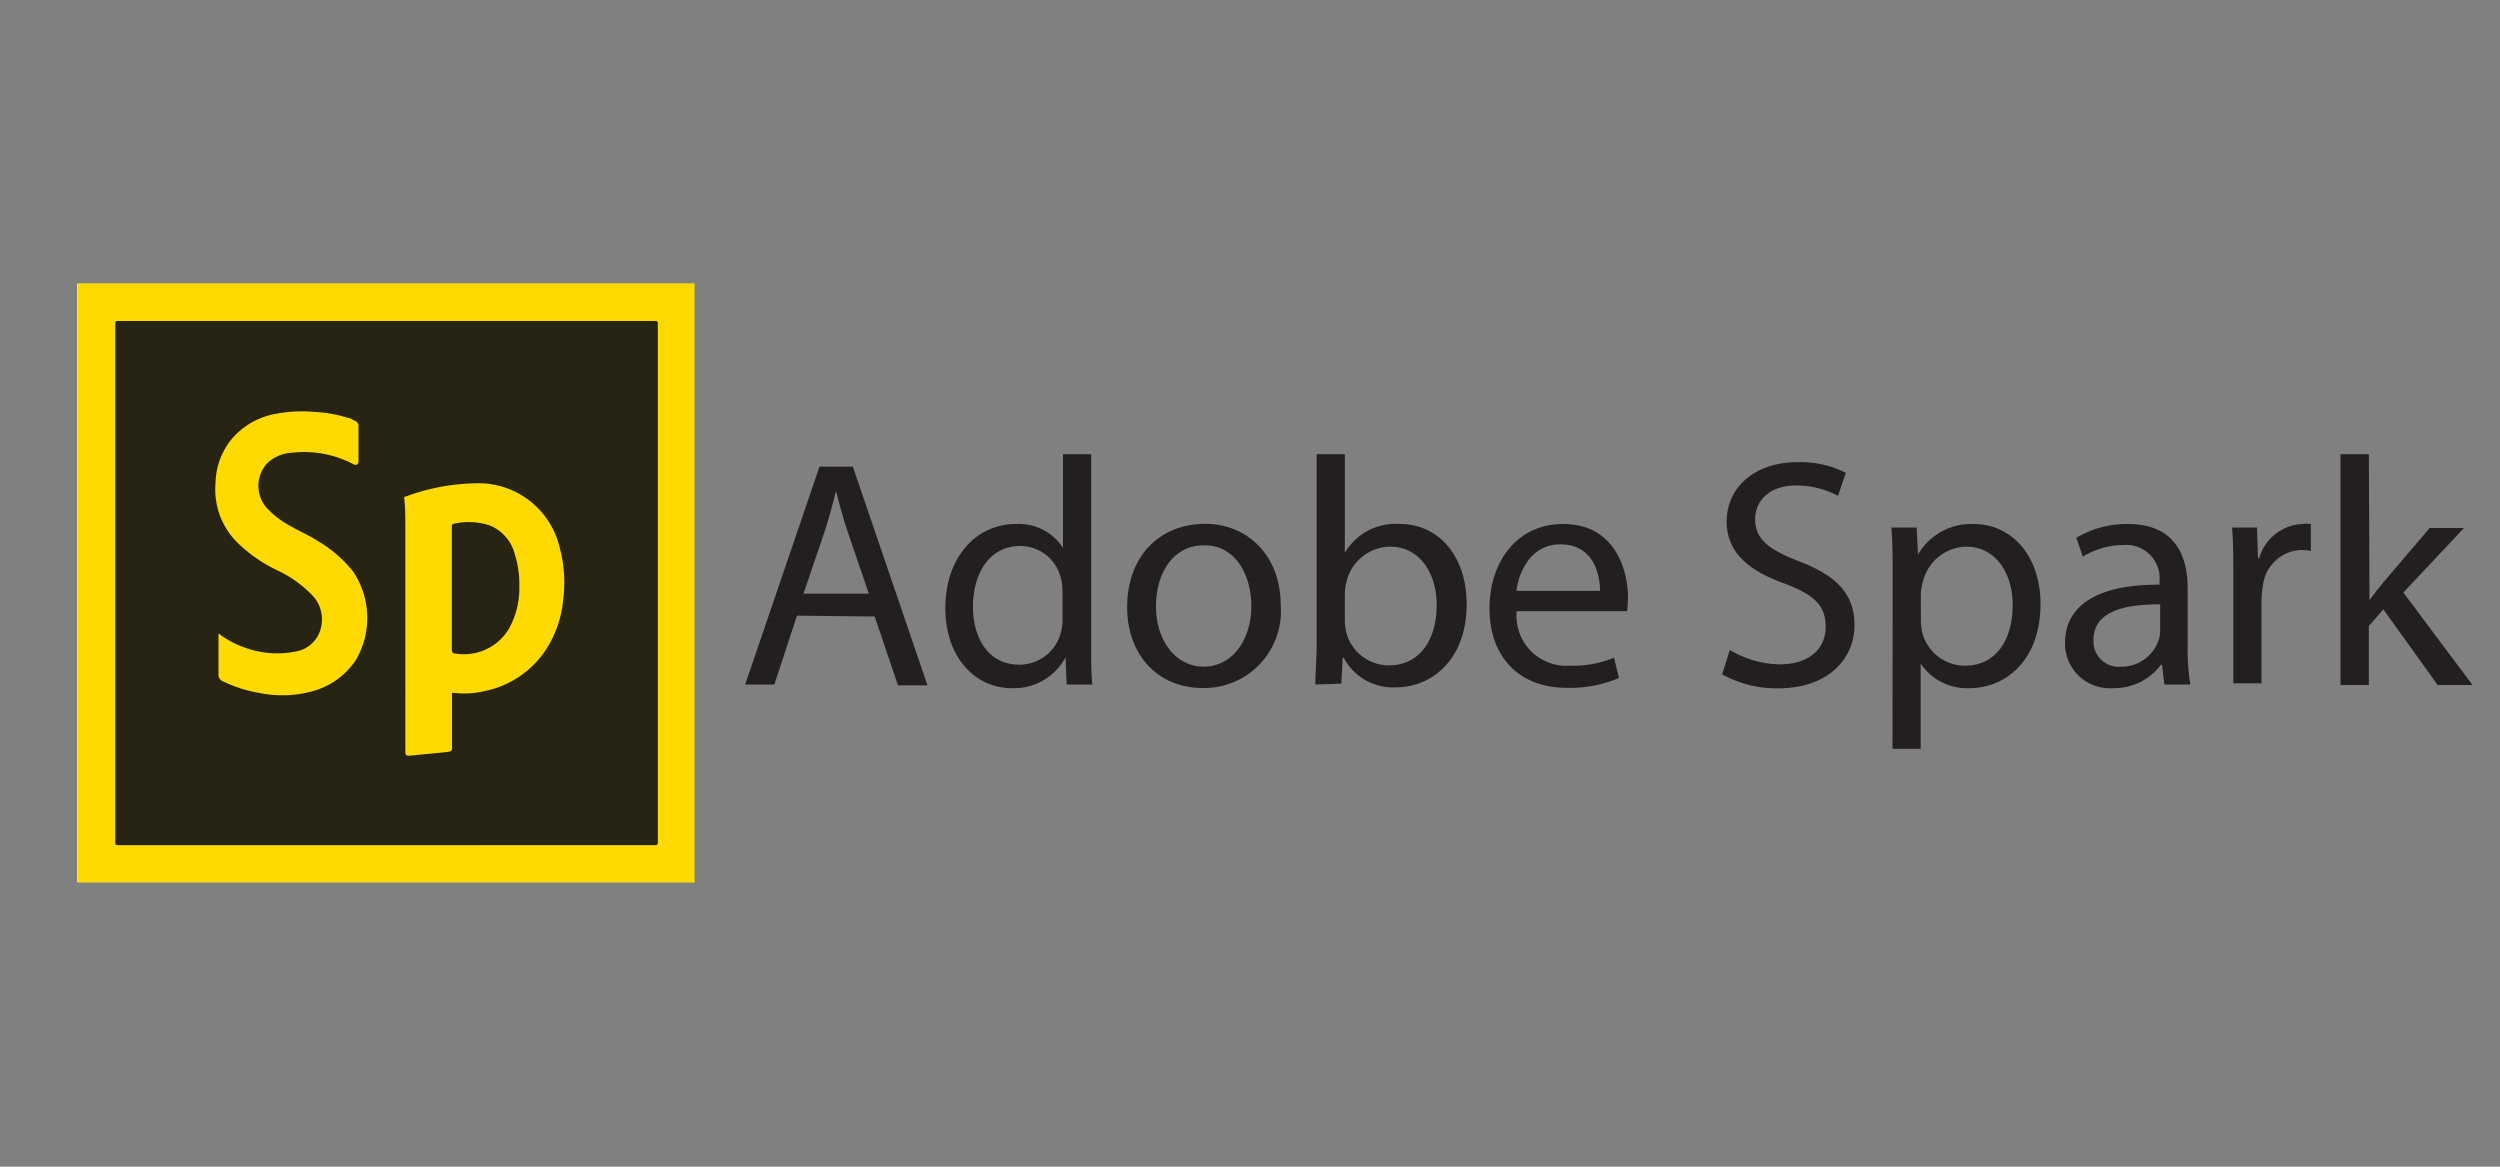 <svg id="Layer_1" data-name="Layer 1" xmlns="http://www.w3.org/2000/svg" viewBox="0 0 150 70"><rect x="0" y="0" width="150" height="70" fill="#808080" stroke="none"/><defs><style>.cls-1{fill:#fed900;}.cls-2{fill:#fff;}.cls-3{fill:#fedb1d;}.cls-4{fill:#282413;}.cls-5{fill:#feda00;}.cls-6{fill:#231f20;}</style></defs><path class="cls-1" d="M4.67,17h37a.35.35,0,0,1,0,.17V52.79a.43.43,0,0,1,0,.16.32.32,0,0,1-.17,0H4.85c-.22,0-.2,0-.2-.19V17.18A.35.35,0,0,1,4.67,17Z"/><path class="cls-2" d="M4.67,17V52.75c0,.2,0,.2.2.2H41.68s0,0,0,0,0,0,0,0H4.78c-.12,0-.15,0-.15-.14q0-17.85,0-35.7S4.6,17.05,4.67,17Z"/><path class="cls-3" d="M41.72,53h0V17s0,0,0,0a.48.48,0,0,0,0,.12Z"/><path class="cls-4" d="M23.19,50.71H7.1c-.14,0-.18,0-.18-.18V19.44c0-.14,0-.18.17-.18h32.2c.13,0,.18,0,.18.17q0,15.56,0,31.11c0,.15-.06.17-.18.17Z"/><path class="cls-5" d="M24.32,37.54c0-2,0-3.95,0-5.92,0-.58,0-1.16-.07-1.73,0-.07,0-.08.07-.09A12.63,12.63,0,0,1,28.49,29a5,5,0,0,1,5.07,3.77A8.16,8.16,0,0,1,33.79,36a6.65,6.65,0,0,1-1,2.93,5.77,5.77,0,0,1-3.74,2.54,5.13,5.13,0,0,1-1.83.1c-.14,0-.1.07-.1.13v3c0,.32.08.38-.39.43l-2.15.21c-.21,0-.26,0-.26-.27Z"/><path class="cls-5" d="M21.51,26.67v1c0,.2-.13.28-.31.18a6.34,6.34,0,0,0-3.65-.69,2.35,2.35,0,0,0-1.5.62A2,2,0,0,0,16,30.47a5.48,5.48,0,0,0,1.46,1.11c.55.32,1.13.56,1.66.91a7.69,7.69,0,0,1,2.06,1.79,5,5,0,0,1,.18,5.31,4.56,4.56,0,0,1-2.71,1.91,6.78,6.78,0,0,1-3.07.08,8,8,0,0,1-2.18-.69.42.42,0,0,1-.29-.45c0-.62,0-1.24,0-1.86v-.41c0-.05,0-.1,0-.13s.08,0,.11.05a5.87,5.87,0,0,0,1.66.83,5.56,5.56,0,0,0,2.86.17,1.87,1.87,0,0,0,1.54-1.54,2.08,2.08,0,0,0-.6-1.89,7.06,7.06,0,0,0-2-1.42,8.9,8.9,0,0,1-2.37-1.62A4.49,4.49,0,0,1,12.93,29a4.33,4.33,0,0,1,.9-2.57,4.48,4.48,0,0,1,2.56-1.57,8.41,8.41,0,0,1,2.55-.14,7.82,7.82,0,0,1,1.93.35c.15,0,.29.12.43.18a.33.33,0,0,1,.21.35Z"/><path class="cls-4" d="M31.16,35.23a5,5,0,0,1-.6,2.45,3.14,3.14,0,0,1-3.25,1.53c-.14,0-.2-.07-.2-.24q0-3.66,0-7.34c0-.11,0-.19.14-.21a4,4,0,0,1,2.14.11,2.53,2.53,0,0,1,1.48,1.66A6.18,6.18,0,0,1,31.16,35.23Z"/><path class="cls-6" d="M47.82,36.94l-1.36,4.13H44.71L49.17,28h2l4.48,13.12H53.88l-1.4-4.13Zm4.31-1.32-1.29-3.78c-.29-.85-.48-1.63-.68-2.39h0c-.19.78-.41,1.58-.66,2.37l-1.29,3.8Z"/><path class="cls-6" d="M65.47,27.25V38.64c0,.84,0,1.79.07,2.43H64l-.07-1.63h0a3.5,3.5,0,0,1-3.21,1.85c-2.28,0-4-1.93-4-4.79,0-3.14,1.92-5.06,4.22-5.06a3.15,3.15,0,0,1,2.84,1.44h0V27.25Zm-1.72,8.23a3,3,0,0,0-.08-.72,2.51,2.51,0,0,0-2.47-2c-1.77,0-2.82,1.56-2.82,3.64,0,1.91.93,3.48,2.78,3.48a2.57,2.57,0,0,0,2.51-2,2.9,2.9,0,0,0,.08-.74Z"/><path class="cls-6" d="M76.84,36.28a4.61,4.61,0,0,1-4.7,5c-2.55,0-4.51-1.87-4.51-4.85,0-3.16,2.06-5,4.67-5S76.84,33.4,76.84,36.28Zm-7.48.1c0,2.06,1.19,3.62,2.86,3.62s2.86-1.54,2.86-3.66c0-1.6-.79-3.62-2.82-3.62S69.36,34.59,69.36,36.38Z"/><path class="cls-6" d="M78.92,41.07c0-.64.08-1.59.08-2.43V27.25h1.69v5.92h0A3.53,3.53,0,0,1,84,31.44c2.33,0,4,1.94,4,4.8,0,3.37-2.13,5-4.23,5a3.35,3.35,0,0,1-3.15-1.78h-.06l-.08,1.56Zm1.77-3.78a3.19,3.19,0,0,0,.08.63,2.64,2.64,0,0,0,2.57,2c1.79,0,2.86-1.46,2.86-3.62,0-1.89-1-3.5-2.8-3.5a2.73,2.73,0,0,0-2.61,2.1,3.36,3.36,0,0,0-.1.7Z"/><path class="cls-6" d="M91,36.67a3,3,0,0,0,3.23,3.27,6.24,6.24,0,0,0,2.61-.48l.3,1.22a7.54,7.54,0,0,1-3.14.59c-2.9,0-4.63-1.91-4.63-4.75s1.67-5.08,4.42-5.08c3.07,0,3.89,2.7,3.89,4.43a6.25,6.25,0,0,1-.06.8Zm5-1.22c0-1.09-.45-2.79-2.38-2.79-1.73,0-2.49,1.6-2.63,2.79Z"/><path class="cls-6" d="M103.79,39a6,6,0,0,0,3,.86c1.74,0,2.75-.92,2.75-2.24s-.7-1.93-2.47-2.61c-2.15-.76-3.47-1.87-3.47-3.72,0-2.05,1.69-3.56,4.25-3.56a6,6,0,0,1,2.9.64l-.47,1.38a5.3,5.3,0,0,0-2.49-.62c-1.79,0-2.48,1.07-2.48,2,0,1.23.8,1.83,2.61,2.54,2.22.85,3.35,1.92,3.35,3.85s-1.5,3.78-4.59,3.78a6.74,6.74,0,0,1-3.35-.84Z"/><path class="cls-6" d="M113.56,34.73c0-1.21,0-2.19-.08-3.08H115l.08,1.62h0a3.7,3.7,0,0,1,3.35-1.83c2.27,0,4,1.92,4,4.78,0,3.39-2.07,5.07-4.28,5.07a3.33,3.33,0,0,1-2.91-1.48h0v5.12h-1.69Zm1.69,2.51a3.84,3.84,0,0,0,.08.7,2.65,2.65,0,0,0,2.57,2c1.81,0,2.86-1.48,2.86-3.64,0-1.89-1-3.5-2.8-3.5a2.74,2.74,0,0,0-2.59,2.12,2.7,2.7,0,0,0-.12.7Z"/><path class="cls-6" d="M129.86,41.07l-.14-1.19h-.06a3.51,3.51,0,0,1-2.88,1.41,2.69,2.69,0,0,1-2.88-2.71c0-2.28,2-3.52,5.67-3.5v-.2a2,2,0,0,0-2.15-2.18,4.68,4.68,0,0,0-2.45.7l-.39-1.13a5.92,5.92,0,0,1,3.1-.83c2.88,0,3.58,2,3.58,3.85v3.52a12.91,12.91,0,0,0,.16,2.26Zm-.25-4.81c-1.87,0-4,.3-4,2.13A1.51,1.51,0,0,0,127.23,40a2.34,2.34,0,0,0,2.28-1.58,1.71,1.71,0,0,0,.1-.54Z"/><path class="cls-6" d="M134,34.59c0-1.11,0-2.06-.08-2.94h1.5l.06,1.85h.07a2.82,2.82,0,0,1,2.61-2.06,1.85,1.85,0,0,1,.49,0v1.62a2.55,2.55,0,0,0-.59-.06,2.4,2.4,0,0,0-2.29,2.2,4.7,4.7,0,0,0-.08.8v5H134Z"/><path class="cls-6" d="M142.17,36h0c.24-.33.57-.74.84-1.07l2.77-3.25h2.06l-3.64,3.87,4.15,5.55h-2.09L143,36.56l-.87,1v3.54h-1.7V27.25h1.7Z"/></svg>